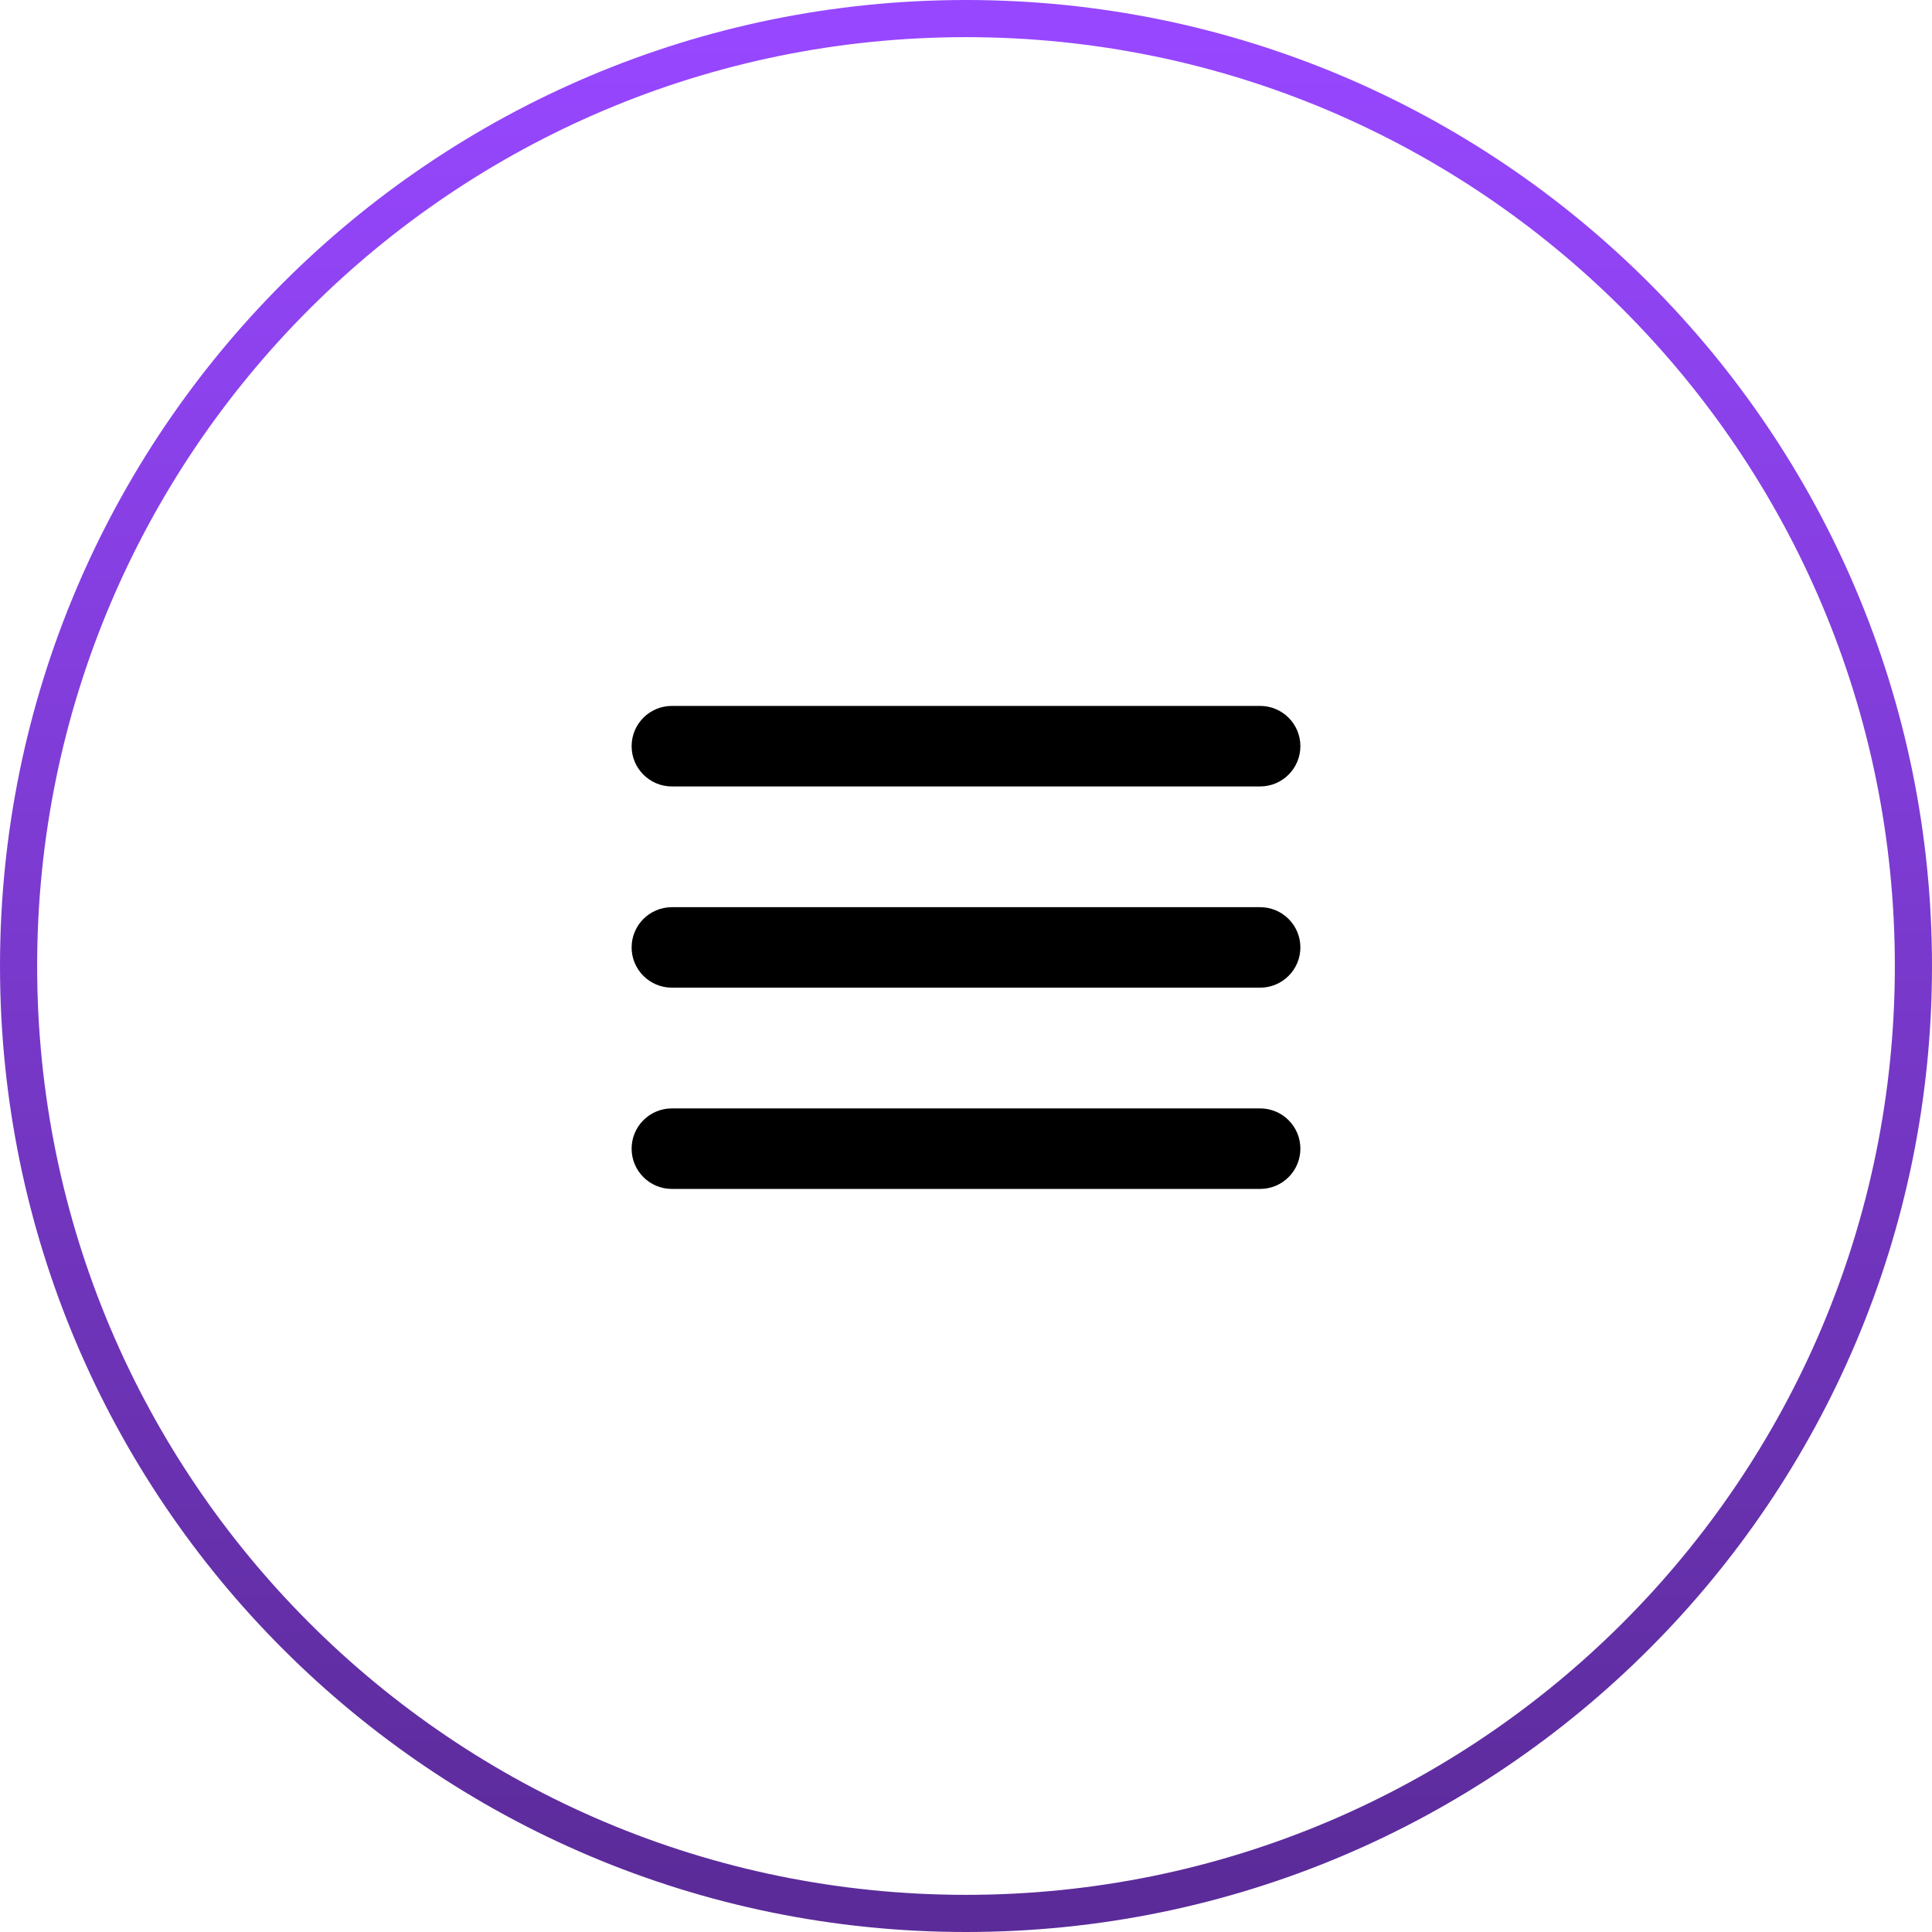 <svg width="52" height="52" viewBox="0 0 52 52" fill="none" xmlns="http://www.w3.org/2000/svg">
<path d="M26 0.5C40.083 0.5 51.5 11.917 51.5 26C51.5 40.083 40.083 51.5 26 51.5C11.917 51.5 0.5 40.083 0.5 26C0.5 11.917 11.917 0.5 26 0.5Z" stroke="url(#paint0_linear_494_40)"/>
<path d="M18.083 32C17.485 32 17 31.515 17 30.917C17 30.318 17.485 29.833 18.083 29.833H33.917C34.515 29.833 35 30.318 35 30.917C35 31.515 34.515 32 33.917 32H18.083ZM18.083 26.583C17.485 26.583 17 26.098 17 25.5C17 24.902 17.485 24.417 18.083 24.417H33.917C34.515 24.417 35 24.902 35 25.5C35 26.098 34.515 26.583 33.917 26.583H18.083ZM18.083 21.167C17.485 21.167 17 20.682 17 20.083C17 19.485 17.485 19 18.083 19H33.917C34.515 19 35 19.485 35 20.083C35 20.682 34.515 21.167 33.917 21.167H18.083Z" fill="black"/>
<defs>
<linearGradient id="paint0_linear_494_40" x1="26" y1="1" x2="26" y2="51" gradientUnits="userSpaceOnUse">
<stop stop-color="#9747FF"/>
<stop offset="1" stop-color="#5B2B99"/>
</linearGradient>
</defs>
</svg>
